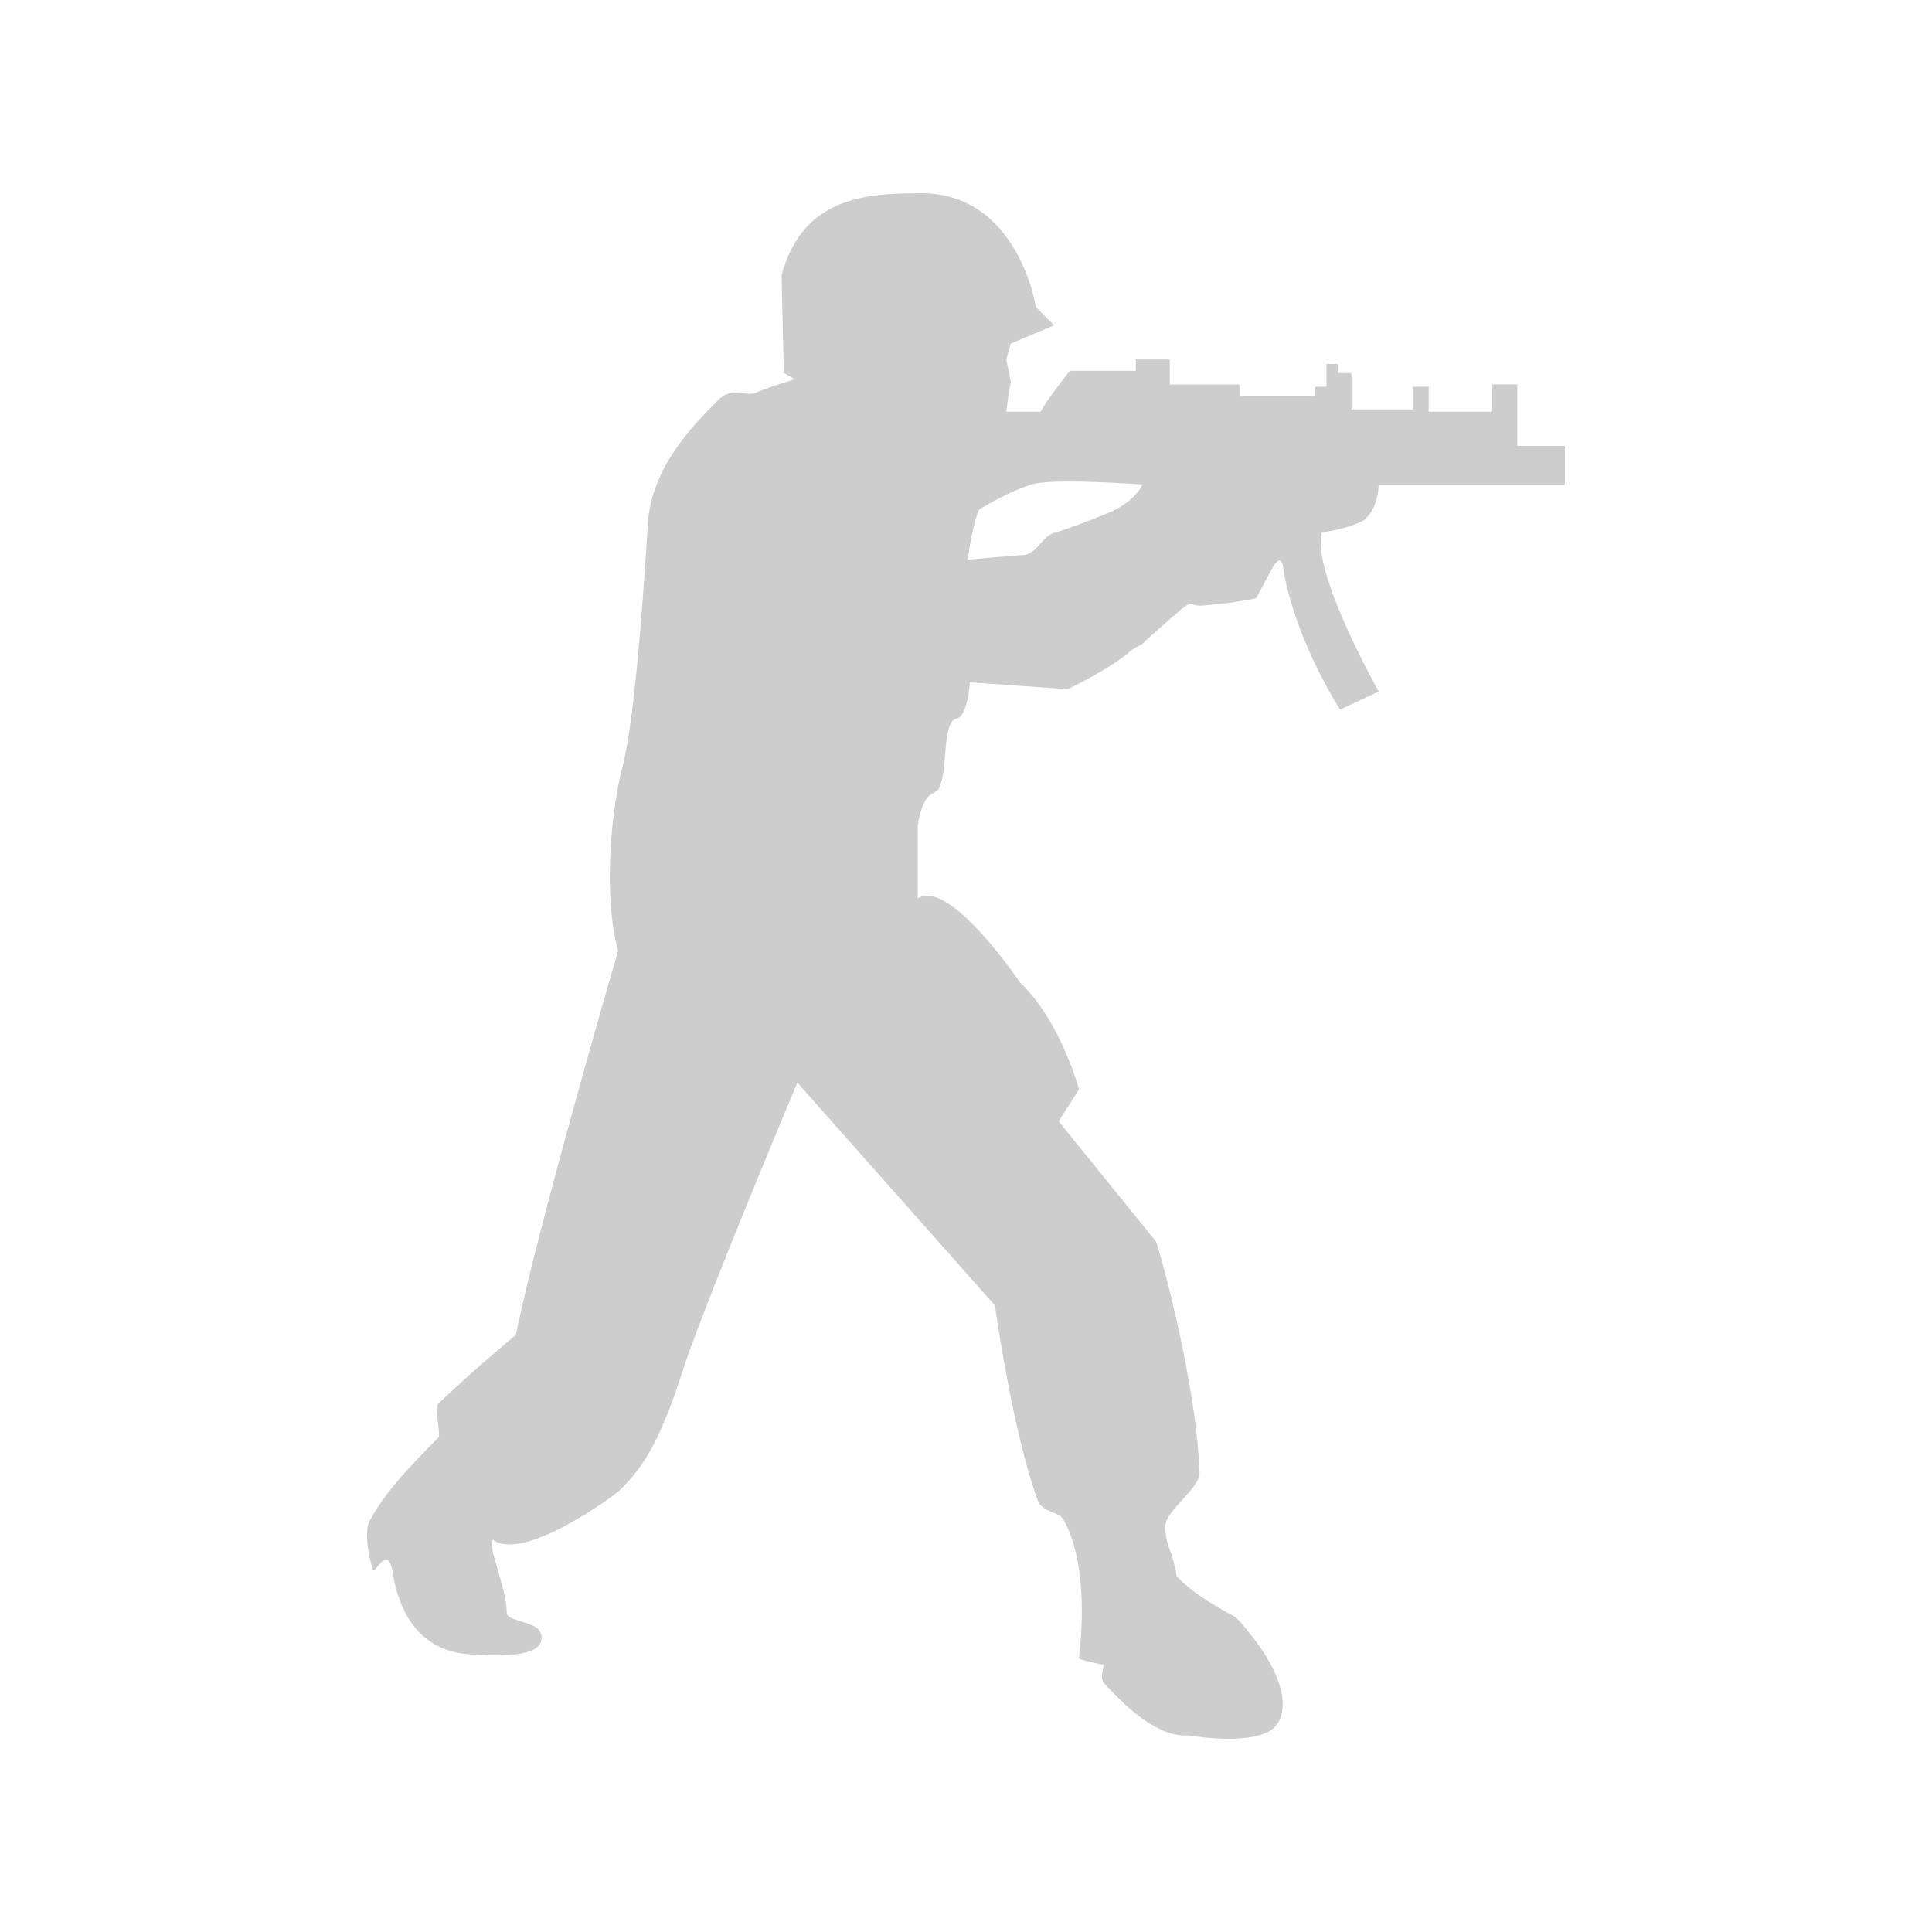 <?xml version="1.0" encoding="UTF-8" standalone="no"?>
<!-- Created with Inkscape (http://www.inkscape.org/) -->

<svg
   xmlns:dc="http://purl.org/dc/elements/1.1/"
   xmlns:cc="http://creativecommons.org/ns#"
   xmlns:rdf="http://www.w3.org/1999/02/22-rdf-syntax-ns#"
   xmlns:svg="http://www.w3.org/2000/svg"
   xmlns="http://www.w3.org/2000/svg"
   version="1.0"
   width="100"
   height="100"
   viewBox="0 0 100 100"
   id="svg2"
   xml:space="preserve"><defs
   id="defs56">
</defs>
<path
   d="m 54.559,16.84 -2.239,0.943 -0.233,0.822 0.233,1.177 -0.116,0.588 -0.116,0.943 h 1.767 c 0.465,-0.825 1.526,-2.119 1.526,-2.119 h 3.409 v -0.589 h 1.759 v 1.296 h 3.649 v 0.588 h 3.874 v -0.469 h 0.588 v -0.825 -0.355 h 0.588 v 0.471 h 0.705 v 1.882 h 3.176 v -1.176 h 0.821 v 1.294 h 3.292 v -1.412 h 1.294 v 3.179 H 81 v 2 h -9.638 c 0,0 0,1.296 -0.821,1.883 -0.945,0.471 -2.116,0.588 -2.116,0.588 -0.588,2.002 2.937,8.242 2.937,8.242 l -1.999,0.94 c -2.116,-3.414 -2.82,-6.356 -2.937,-7.298 -0.116,-0.943 -0.588,0 -0.588,0 l -0.821,1.531 c 0,0 -1.062,0.234 -2.471,0.351 -1.526,0.237 -0.116,-0.94 -3.292,1.886 0,0.117 -0.58,0.351 -0.705,0.469 -1.054,0.943 -3.284,2.002 -3.284,2.002 l -5.059,-0.354 c 0,0 -0.116,1.765 -0.705,1.883 -0.705,0.118 -0.465,2.471 -0.821,3.414 -0.116,0.471 -0.472,0.354 -0.705,0.706 -0.357,0.471 -0.472,1.412 -0.472,1.412 v 3.767 c 1.65,-1.059 5.292,4.355 5.292,4.355 2.116,2.002 3.053,5.533 3.053,5.533 l -1.054,1.649 5.051,6.238 c 0.829,2.708 2.116,8.241 2.239,11.89 0.116,0.822 -1.767,2.002 -1.767,2.825 0,1.059 0.357,1.18 0.588,2.591 0.937,1.059 3.053,2.119 3.053,2.119 3.06,3.297 2.82,5.533 1.534,6.005 -1.294,0.585 -3.997,0.117 -3.997,0.117 -1.534,0.117 -3.176,-1.412 -4.354,-2.708 -0.233,-0.237 0,-0.943 0,-0.943 0,0 -1.294,-0.233 -1.294,-0.354 0.357,-3.062 0,-5.062 -0.349,-6.122 C 55.264,78.99 55.024,78.637 55.024,78.637 54.908,78.283 53.971,78.283 53.73,77.694 52.435,74.284 51.498,67.572 51.498,67.572 L 41.272,56.036 c 0,0 -4.463,10.594 -5.872,14.713 -1.294,4.12 -2.239,5.3 -3.292,6.359 -0.357,0.354 -5.059,3.767 -6.585,2.588 -0.349,0.237 0.705,2.475 0.705,3.767 0,0.589 2.116,0.354 1.767,1.532 -0.357,1.059 -4.114,0.585 -4.114,0.585 -2.239,-0.35 -3.176,-2.119 -3.525,-4 -0.241,-1.886 -0.945,0 -1.062,-0.354 -0.472,-1.532 -0.233,-2.354 -0.233,-2.354 0.705,-1.412 1.875,-2.708 3.641,-4.473 0.116,-0.117 -0.233,-1.532 0,-1.765 2.116,-2.002 3.997,-3.534 3.997,-3.534 1.178,-5.766 5.292,-19.892 5.292,-19.892 -0.705,-2.474 -0.472,-6.828 0.233,-9.536 0.705,-2.708 1.178,-10.477 1.294,-12.36 0.116,-2.942 2.116,-5.061 3.641,-6.592 0.705,-0.706 1.294,-0.237 1.883,-0.355 0.472,-0.234 1.642,-0.588 1.999,-0.706 0.233,0 -0.472,-0.351 -0.472,-0.351 L 40.453,14.245 c 1.054,-3.885 4.114,-4.239 6.934,-4.239 5.292,-0.234 6.229,5.885 6.229,5.885 l 0.943,0.948 z m -1.534,11.889 c 0.705,-0.117 0.945,-1.059 1.65,-1.177 0.705,-0.234 1.41,-0.469 2.82,-1.059 1.294,-0.588 1.642,-1.412 1.642,-1.412 0,0 -4.703,-0.354 -5.757,0 -1.178,0.354 -2.704,1.296 -2.704,1.296 -0.357,0.822 -0.588,2.59 -0.588,2.59 0,0 2.588,-0.238 2.937,-0.238 z"
   id="path32"
   style="fill:#000000;fill-opacity:0.196;fill-rule:evenodd;stroke:none" /></svg>